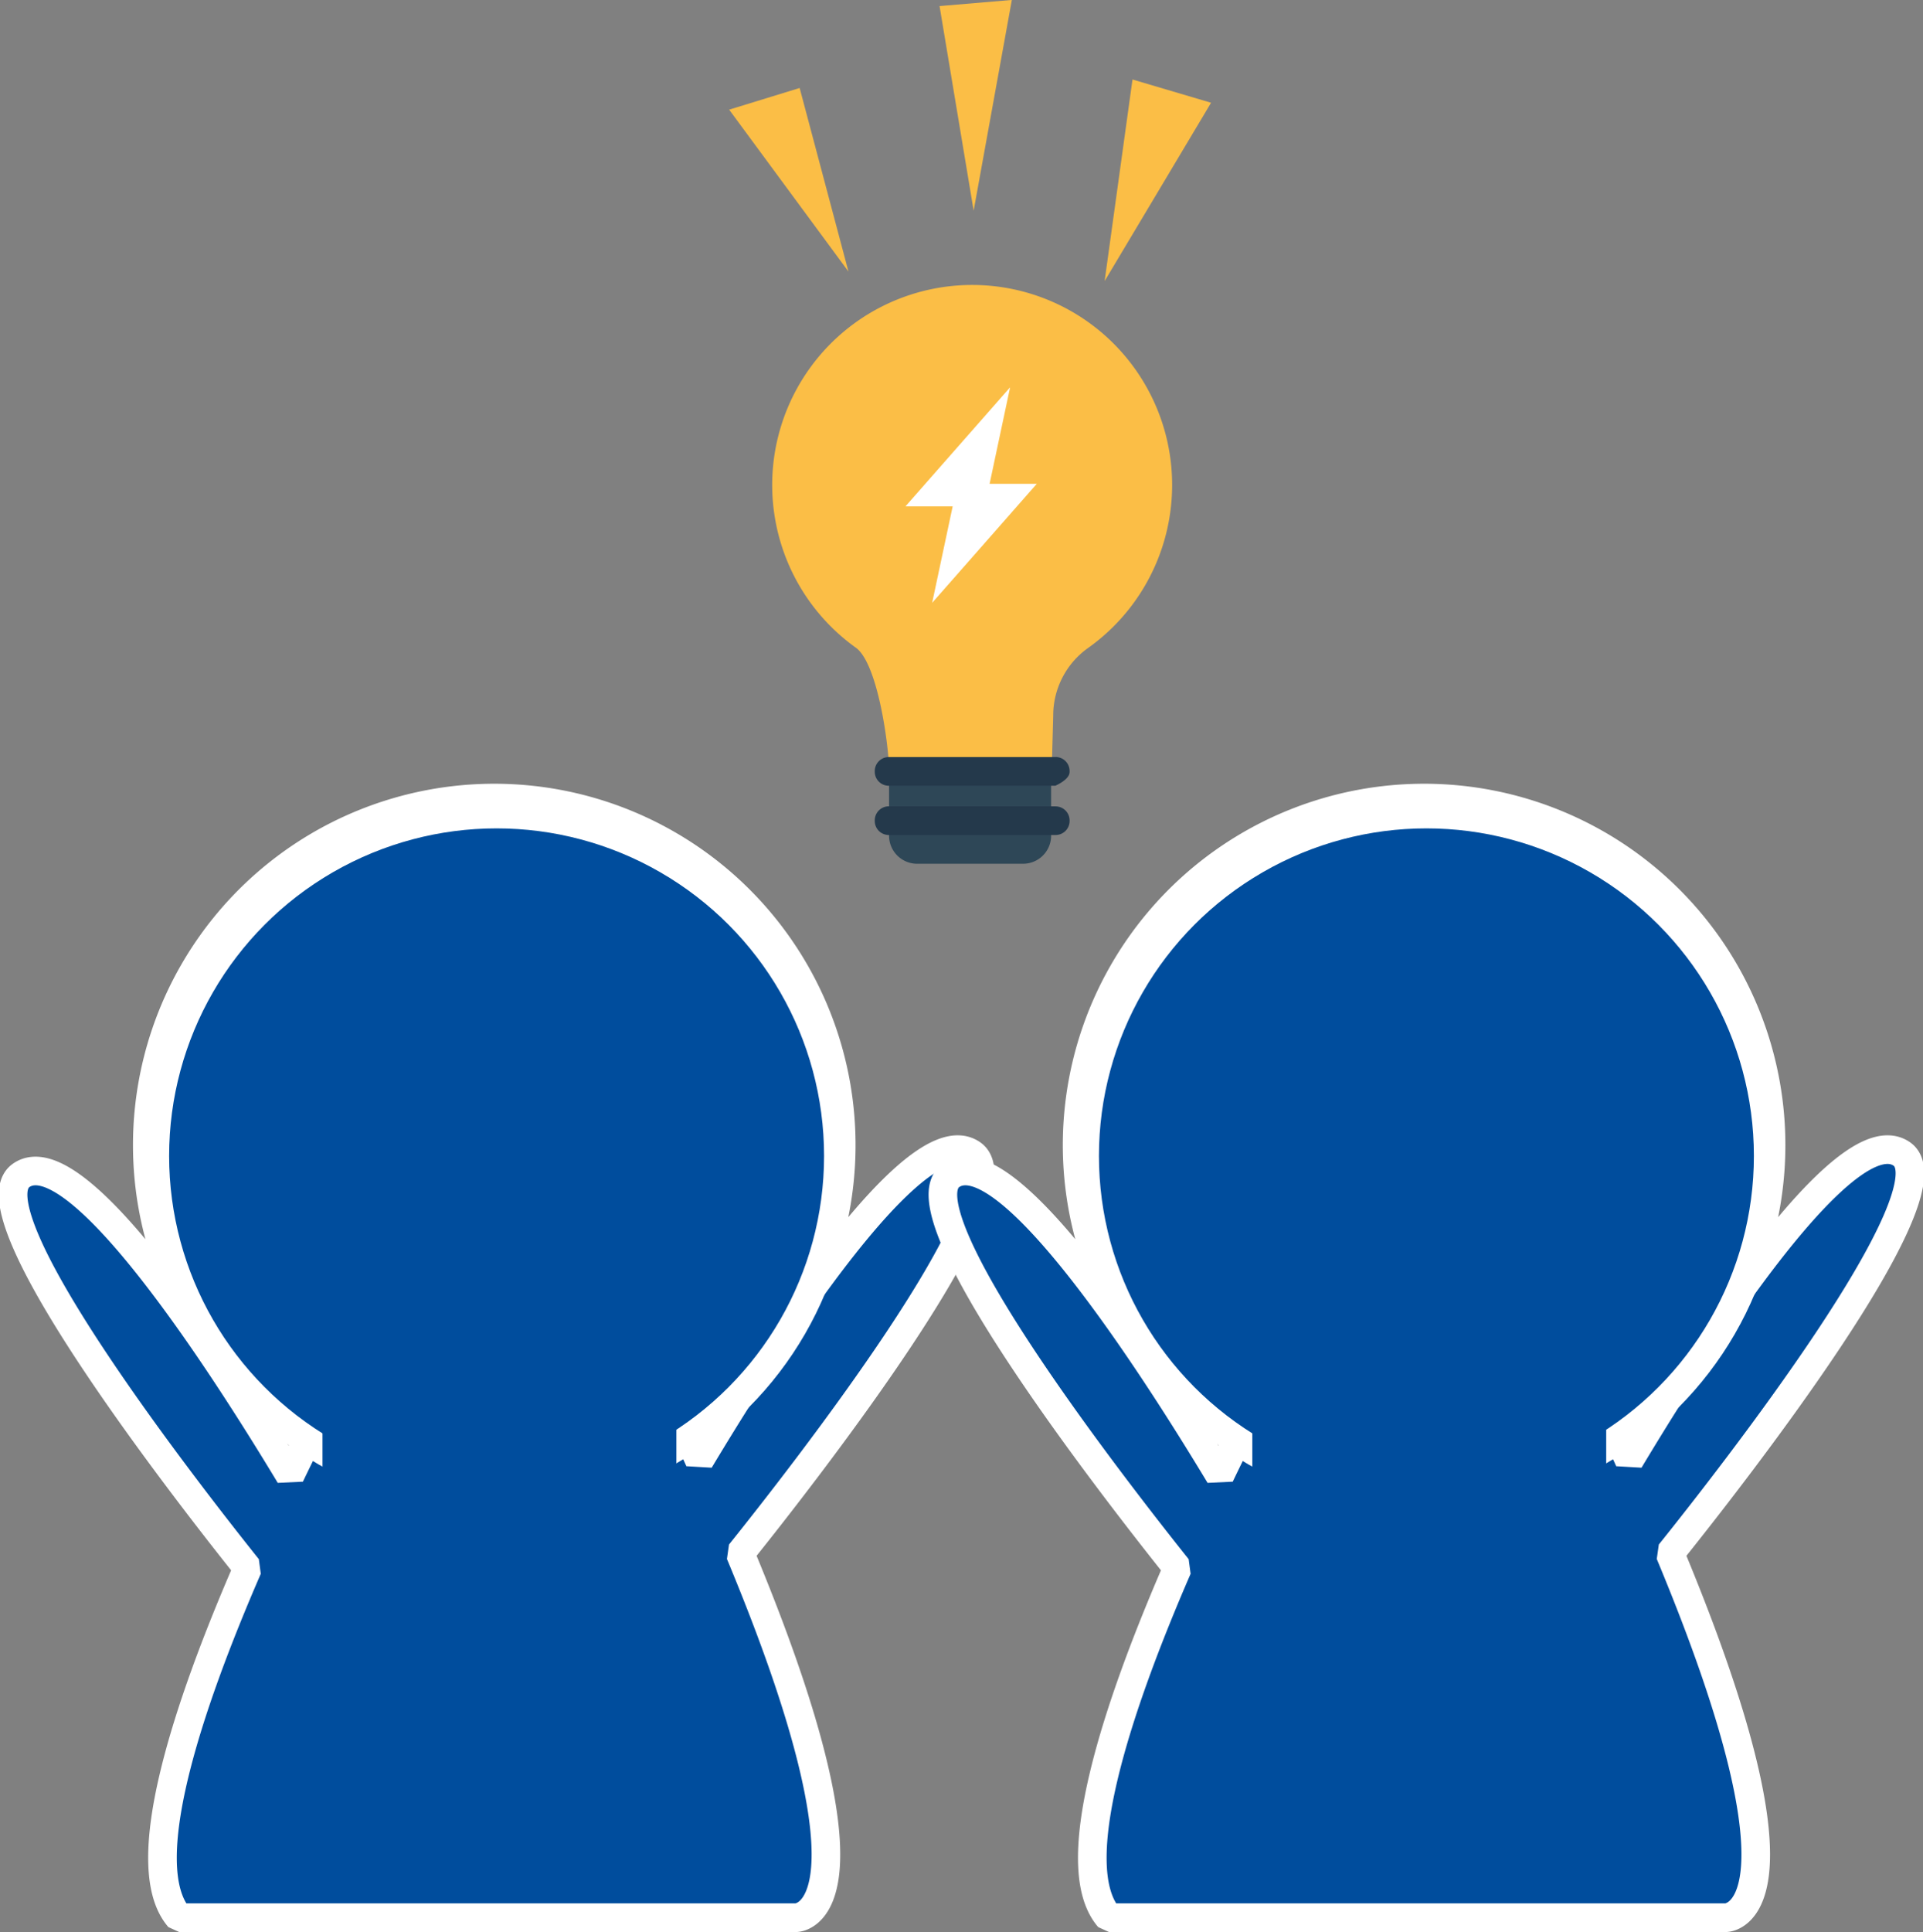 <svg xmlns="http://www.w3.org/2000/svg" width="134.429" height="135.022" viewBox="0 0 134.429 135.022">
  <rect x="0" y="0" width="134.429" height="135.022" fill="#808080" stroke="none"/>
  <g id="グループ_281" data-name="グループ 281" transform="translate(-575.7 -2316)">
    <g id="グループ_261" data-name="グループ 261" transform="translate(428.879 2277.656)">
      <path id="パス_39" data-name="パス 39" d="M208.972,92.035c-.059-1.865-.811-7.276-2.295-8.407a13.979,13.979,0,1,1,16.208,0,5.785,5.785,0,0,0-2.438,4.734l-.116,4.225" fill="#fbbe46"/>
      <path id="パス_41" data-name="パス 41" d="M208.972,91.826V96.7a1.961,1.961,0,0,0,1.912,2.008H218.3A1.961,1.961,0,0,0,220.3,96.8q0-.048,0-.1V91.826Z" fill="#2e4757"/>
      <g id="グループ_156" data-name="グループ 156">
        <path id="パス_42" data-name="パス 42" d="M220.588,91.252H208.972a.981.981,0,0,0-1,.956.4.4,0,0,0,0,.049h0a.981.981,0,0,0,.956,1h11.664s.991-.415,1-.957v-.047h0a.981.981,0,0,0-.956-1.005Z" fill="#24394b"/>
        <path id="パス_43" data-name="パス 43" d="M220.588,94.695H208.972a.981.981,0,0,0-1,.956.382.382,0,0,0,0,.048h0a.979.979,0,0,0,.956,1h11.664a.979.979,0,0,0,1-.956V95.7h0a.981.981,0,0,0-.956-1Z" fill="#24394b"/>
      </g>
      <path id="パス_51" data-name="パス 51" d="M211.984,80.474l1.434-6.741h-3.3l7.315-8.32L216,72.155h3.3Z" fill="#fff"/>
    </g>
    <g id="グループ_262" data-name="グループ 262" transform="translate(428.879 2279.656)">
      <path id="パス_143" data-name="パス 143" d="M206.135,55.327l-8.342-11.32,4.928-1.514Z" fill="#fbbe46"/>
      <path id="パス_144" data-name="パス 144" d="M224.041,55.987l7.442-12.462L225.989,41.9Z" fill="#fbbe46"/>
      <path id="パス_145" data-name="パス 145" d="M214.885,51.07l-2.383-14.3,5.053-.43Z" fill="#fbbe46"/>
    </g>
    <g id="グループ_266" data-name="グループ 266" transform="translate(440.493 2280.997)">
      <path id="パス_147" data-name="パス 147" d="M203.15,115.647c-2.357-1.619-7.028,3.549-11.431,9.687a24.256,24.256,0,1,0-34.964,10.173c-.4.811-.831,1.69-1.274,2.612-4.96-8.229-14.946-23.617-18.786-20.978-3.648,2.506,11.113,21.55,15.825,27.451-4.153,9.565-7.94,20.8-4.787,24.433h43.127s6.693-.008-3.912-25.455C191.168,138.312,206.9,118.226,203.15,115.647Zm-19.906,19.547a24.37,24.37,0,0,0,4.293-3.674c-1.3,2.018-2.472,3.934-3.436,5.54C183.824,136.448,183.54,135.829,183.245,135.194Z" fill="#004d9d" stroke="#fff" stroke-linecap="round" stroke-linejoin="bevel" stroke-width="2"/>
      <g id="グループ_265" data-name="グループ 265" transform="translate(146.03 91.896)">
        <circle id="楕円形_160" data-name="楕円形 160" cx="23.892" cy="23.892" r="23.892" transform="translate(0)" stroke-width="2" stroke="#fff" stroke-linecap="round" stroke-linejoin="bevel" fill="#004d9d"/>
      </g>
      <rect id="長方形_151" data-name="長方形 151" width="24.738" height="17.304" transform="translate(157.752 128.599)" fill="#004d9d"/>
    </g>
    <g id="グループ_267" data-name="グループ 267" transform="translate(505.493 2280.997)">
      <path id="パス_147-2" data-name="パス 147" d="M203.15,115.647c-2.357-1.619-7.028,3.549-11.431,9.687a24.256,24.256,0,1,0-34.964,10.173c-.4.811-.831,1.69-1.274,2.612-4.96-8.229-14.946-23.617-18.786-20.978-3.648,2.506,11.113,21.55,15.825,27.451-4.153,9.565-7.94,20.8-4.787,24.433h43.127s6.693-.008-3.912-25.455C191.168,138.312,206.9,118.226,203.15,115.647Zm-19.906,19.547a24.37,24.37,0,0,0,4.293-3.674c-1.3,2.018-2.472,3.934-3.436,5.54C183.824,136.448,183.54,135.829,183.245,135.194Z" fill="#004d9d" stroke="#fff" stroke-linecap="round" stroke-linejoin="bevel" stroke-width="2"/>
      <g id="グループ_265-2" data-name="グループ 265" transform="translate(146.03 91.896)">
        <circle id="楕円形_160-2" data-name="楕円形 160" cx="23.892" cy="23.892" r="23.892" transform="translate(0)" stroke-width="2" stroke="#fff" stroke-linecap="round" stroke-linejoin="bevel" fill="#004d9d"/>
      </g>
      <rect id="長方形_151-2" data-name="長方形 151" width="24.738" height="17.304" transform="translate(157.752 128.599)" fill="#004d9d"/>
    </g>
  </g>
</svg>
